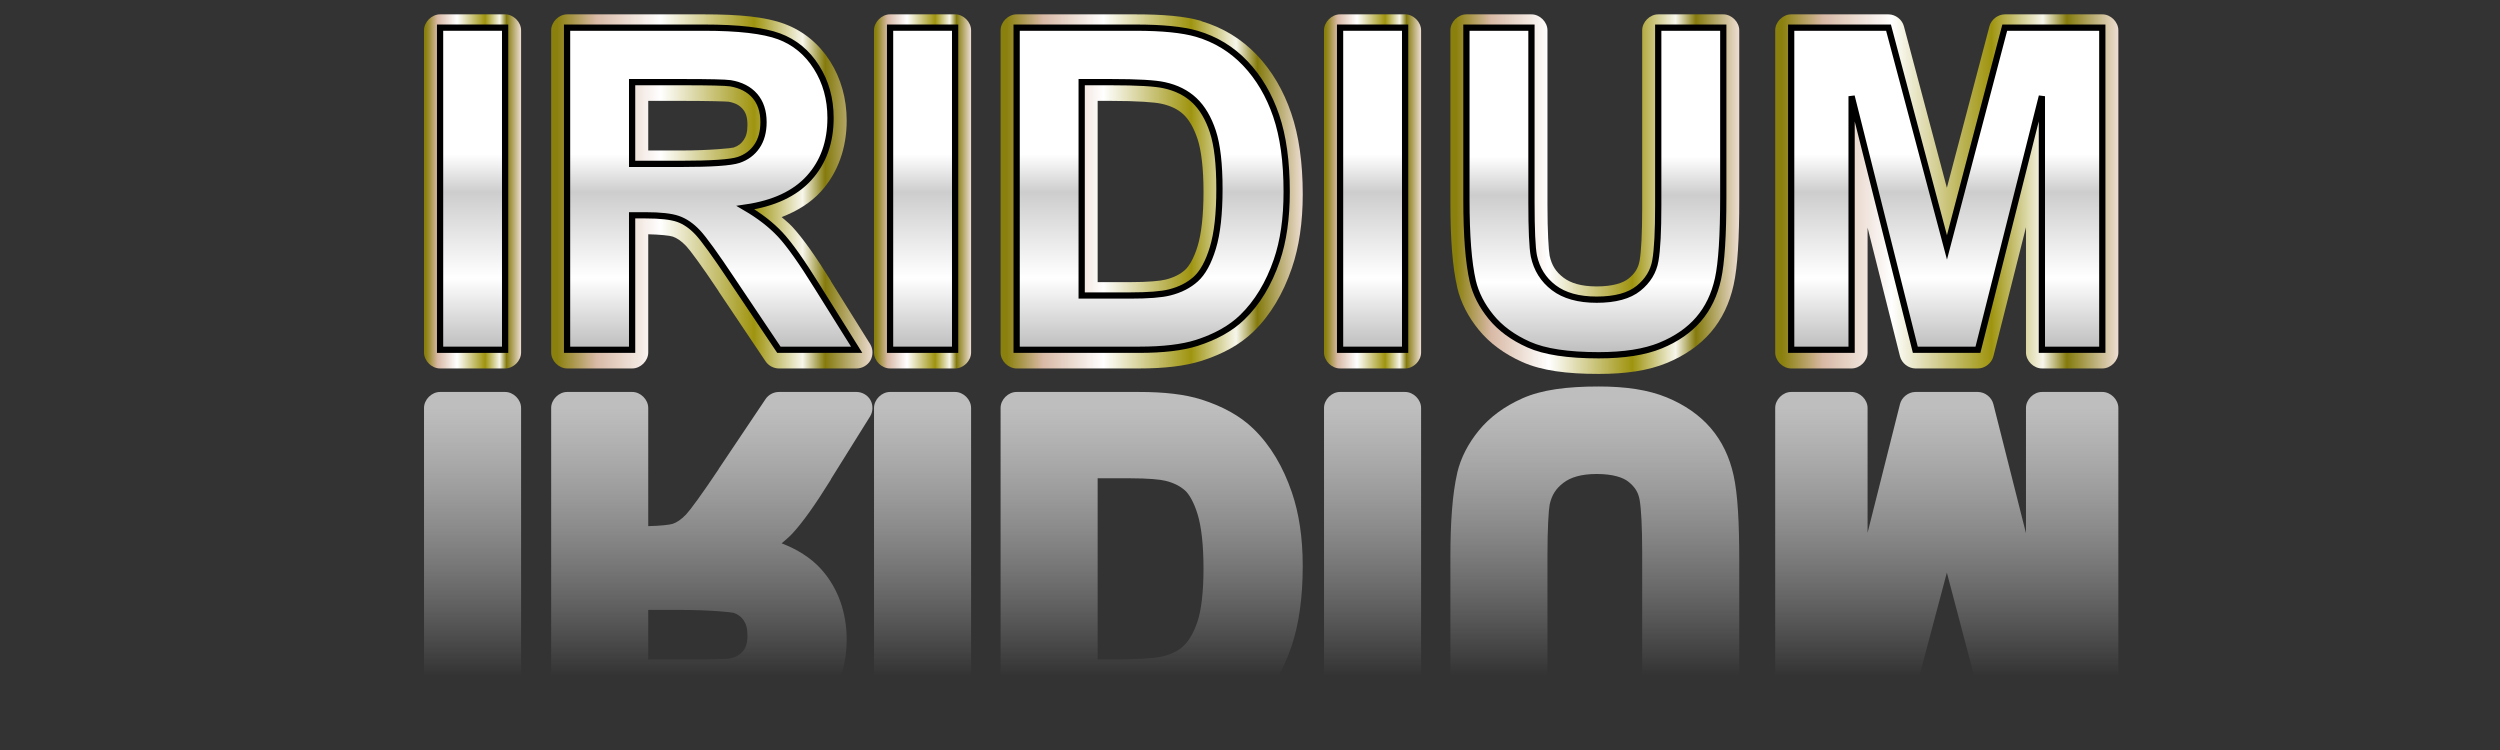 ﻿<?xml version="1.0" encoding="UTF-8"?>
<!-- Generator: Ikivo Animator 2.2 (build 2.2.0.10) -->
<!DOCTYPE svg PUBLIC "-//W3C//DTD SVG 1.1 Tiny//EN" "http://www.w3.org/Graphics/SVG/1.1/DTD/svg11-tiny.dtd">
<svg baseProfile="tiny" display="inherit" height="120" id="svg" version="1.1" viewBox="0 0 400 120" width="400" xmlns="http://www.w3.org/2000/svg" xmlns:xlink="http://www.w3.org/1999/xlink" xmlns:ev="http://www.w3.org/2001/xml-events">
	<rect x="0" y="0" width="400" height="120" fill="#333333" stroke="none"/>
	<defs display="inherit" id="defs5">
		<linearGradient id="gr_1153" x1="0.523" x2="0.523" y1="-0.003" y2="0.953">
			<stop id="stop7" offset="0.21" stop-color="#ffffff" stop-opacity="0"/>
			<stop id="stop9" offset="1" stop-color="#cdcdcd" stop-opacity="0.9"/>
		</linearGradient>
		<linearGradient id="gr_1228" x1="0.433" x2="0.433" y1="0.383" y2="1.031">
			<stop id="stop12" offset="0.016" stop-color="#ffffff"/>
			<stop id="stop14" offset="0.197" stop-color="#cdcdcd"/>
			<stop id="stop16" offset="0.607" stop-color="#ffffff"/>
			<stop id="stop18" offset="1" stop-color="#b3b3b3"/>
		</linearGradient>
		<linearGradient id="gr_922" x1="-0.064" x2="0.967" y1="0.917" y2="0.064">
			<stop id="stop5" offset="0.406" stop-color="#f3de36"/>
			<stop id="stop22" offset="0.516" stop-color="#f0f787"/>
			<stop id="stop24" offset="0.767" stop-color="#fac01a"/>
		</linearGradient>
		<linearGradient id="gr_942" y1="0.5" y2="0.5">
			<stop id="stop27" offset="0.02" stop-color="#8a800d"/>
			<stop id="stop29" offset="0.14" stop-color="#d8b9a5"/>
			<stop id="stop31" offset="0.34" stop-color="#ffffff"/>
			<stop id="stop33" offset="0.63" stop-color="#9f940f"/>
			<stop id="stop20" offset="0.78" stop-color="#f7f6eb"/>
			<stop id="stop36" offset="0.85" stop-color="#847a0c"/>
			<stop id="stop38" offset="1" stop-color="#edddd3"/>
		</linearGradient>
		<linearGradient id="gr_946" x1="0.5" x2="0.5" y2="1">
			<stop id="stop41" offset="0.21" stop-color="#ffffff" stop-opacity="0"/>
			<stop id="stop43" offset="1" stop-color="#ffed66" stop-opacity="0.9"/>
		</linearGradient>
		<linearGradient id="gr_1229" x1="0.433" x2="0.433" y1="0.383" y2="1.031">
			<stop offset="0.016" stop-color="#ffffff"/>
			<stop offset="0.197" stop-color="#cdcdcd"/>
			<stop offset="0.607" stop-color="#ffffff"/>
			<stop offset="1" stop-color="#b3b3b3"/>
		</linearGradient>
		<linearGradient id="gr_1230" y1="0.5" y2="0.5">
			<stop offset="0.02" stop-color="#8a800d"/>
			<stop offset="0.14" stop-color="#d8b9a5"/>
			<stop offset="0.34" stop-color="#ffffff"/>
			<stop offset="0.63" stop-color="#9f940f"/>
			<stop offset="0.78" stop-color="#f7f6eb"/>
			<stop offset="0.85" stop-color="#847a0c"/>
			<stop offset="1" stop-color="#edddd3"/>
		</linearGradient>
		<linearGradient id="gr_1231" x1="-0.064" x2="0.967" y1="0.917" y2="0.064">
			<stop offset="0.406" stop-color="#f3de36"/>
			<stop offset="0.516" stop-color="#f0f787"/>
			<stop offset="0.767" stop-color="#fac01a"/>
		</linearGradient>
		<linearGradient id="gr_1232" y1="0.5" y2="0.5">
			<stop offset="0.02" stop-color="#8a800d"/>
			<stop offset="0.14" stop-color="#d8b9a5"/>
			<stop offset="0.34" stop-color="#ffffff"/>
			<stop offset="0.63" stop-color="#9f940f"/>
			<stop offset="0.78" stop-color="#f7f6eb"/>
			<stop offset="0.85" stop-color="#847a0c"/>
			<stop offset="1" stop-color="#edddd3"/>
		</linearGradient>
		<linearGradient id="gr_1233" x1="0.523" x2="0.523" y1="-0.003" y2="0.953">
			<stop offset="0.21" stop-color="#ffffff" stop-opacity="0"/>
			<stop offset="1" stop-color="#cdcdcd" stop-opacity="0.9"/>
		</linearGradient>
	</defs>
	<g display="inherit" id="Iridium">
		<g display="inherit" fill="url(#gr_1233)" font-family="Arial" font-size="72" font-style="normal" font-weight="700" id="mirror_iridium" stroke="none" text-anchor="start" transform="matrix(1,0,0,-1,0.006,118.216)">
			<path d="M70.4,-1.154 C69.057,-1.154 67.837,0.066 67.837,1.408 L67.837,52.94 C67.834,54.282 69.057,55.505 70.4,55.502 L80.806,55.502 C82.148,55.505 83.371,54.282 83.368,52.94 L83.368,1.408 C83.368,0.066 82.148,-1.154 80.806,-1.154 Z" display="inherit" id="path5734-5"/>
			<path d="M90.75,58.375 C89.407,58.372 88.188,59.595 88.188,60.938 L88.188,112.469 C88.185,113.811 89.407,115.034 90.75,115.031 L101.156,115.031 C102.499,115.034 103.722,113.811 103.719,112.469 L103.719,93.563 C105.615,93.604 107.184,93.772 107.656,93.938 C108.288,94.159 109.006,94.617 109.781,95.438 C110.435,96.13 112.319,98.682 114.969,102.656 C114.969,102.667 114.969,102.677 114.969,102.687 L122.5,113.906 C122.967,114.598 123.791,115.033 124.625,115.031 L137.063,115.031 C137.966,115.026 138.844,114.51 139.281,113.719 C139.718,112.928 139.696,111.893 139.219,111.125 L132.938,101.063 L132.969,101.063 C130.44,96.983 128.418,94.134 126.719,92.313 C126.226,91.785 125.624,91.31 125.062,90.813 C127.548,89.849 129.718,88.524 131.375,86.688 C134.08,83.689 135.469,79.755 135.469,75.375 C135.469,71.909 134.578,68.662 132.812,65.875 C131.048,63.091 128.534,61.02 125.531,59.906 C122.454,58.765 118.303,58.375 112.656,58.375 L90.75,58.375 Z M103.719,72.219 L109.281,72.219 C113.448,72.219 116.196,72.311 116.469,72.344 C116.471,72.344 116.529,72.343 116.531,72.344 C117.719,72.553 118.346,72.958 118.844,73.531 C119.302,74.06 119.594,74.77 119.594,76.063 C119.594,77.248 119.363,77.936 119,78.469 C118.609,79.042 118.154,79.423 117.375,79.688 C117.126,79.772 113.767,80.156 108.844,80.156 L103.719,80.156 L103.719,72.219 Z" display="inherit" id="path5732-3" transform="matrix(1,0,0,1,-0.007,-59.529)"/>
			<path d="M142.4,-1.154 C141.057,-1.157 139.834,0.066 139.837,1.408 L139.837,52.94 C139.834,54.282 141.057,55.505 142.4,55.502 L152.806,55.502 C154.148,55.505 155.371,54.282 155.368,52.94 L155.368,1.408 C155.371,0.066 154.148,-1.157 152.806,-1.154 Z" display="inherit" id="path5730-0"/>
			<path d="M162.656,58.375 C161.314,58.372 160.091,59.595 160.094,60.938 L160.094,112.469 C160.091,113.811 161.314,115.034 162.656,115.031 L182.25,115.031 C186.257,115.031 189.563,114.662 192.25,113.813 C195.594,112.741 198.403,111.229 200.563,109.125 C203.292,106.475 205.297,103.046 206.688,99 C207.858,95.593 208.437,91.646 208.438,87.188 C208.437,82.161 207.843,77.843 206.594,74.188 C205.367,70.598 203.555,67.469 201.125,64.906 C198.671,62.319 195.65,60.48 192.219,59.469 C192.219,59.458 192.219,59.448 192.219,59.438 C189.538,58.656 186.101,58.375 181.688,58.375 L162.656,58.375 Z M175.625,72.219 L177.75,72.219 C181.923,72.219 184.775,72.443 185.719,72.656 C185.729,72.656 185.74,72.656 185.75,72.656 C187.34,73.001 188.499,73.579 189.375,74.406 C190.249,75.232 191.016,76.528 191.625,78.375 C192.181,80.061 192.562,82.919 192.562,86.75 C192.562,90.581 192.21,93.516 191.625,95.438 C191,97.488 190.217,98.714 189.625,99.25 C188.879,99.926 187.873,100.469 186.5,100.813 C185.643,101.031 183.649,101.219 180.844,101.219 L175.625,101.219 L175.625,72.219 Z" display="inherit" id="path5728-6" transform="matrix(1,0,0,1,-0.007,-59.529)"/>
			<path d="M214.4,-1.154 C213.057,-1.157 211.834,0.066 211.837,1.408 L211.837,52.94 C211.834,54.282 213.057,55.505 214.4,55.502 L224.806,55.502 C226.148,55.505 227.371,54.282 227.368,52.94 L227.368,1.408 C227.371,0.066 226.148,-1.157 224.806,-1.154 Z" display="inherit" id="path5726-6"/>
			<path d="M234.618,-1.154 C233.276,-1.157 232.053,0.066 232.056,1.408 L232.056,28.908 C232.056,34.778 232.39,39.234 233.15,42.533 C233.15,42.544 233.15,42.554 233.15,42.564 C233.713,44.96 234.9,47.239 236.587,49.314 C238.351,51.484 240.715,53.201 243.556,54.471 C246.674,55.864 250.693,56.377 255.806,56.377 C260.101,56.377 263.703,55.854 266.681,54.627 C269.507,53.462 271.9,51.828 273.712,49.721 C275.527,47.61 276.731,45.051 277.368,42.158 C278.024,39.179 278.275,34.736 278.275,28.471 L278.275,1.408 C278.278,0.066 277.055,-1.157 275.712,-1.154 L265.306,-1.154 C263.963,-1.157 262.74,0.066 262.743,1.408 L262.743,29.908 C262.743,33.931 262.582,36.808 262.337,38.221 C262.137,39.373 261.643,40.252 260.556,41.127 C259.697,41.818 258.066,42.377 255.462,42.377 C252.943,42.377 251.269,41.824 250.15,40.971 C248.936,40.045 248.269,39.015 247.931,37.439 C247.93,37.436 247.932,37.411 247.931,37.408 C247.774,36.595 247.587,33.67 247.587,29.314 L247.587,1.408 C247.59,0.066 246.367,-1.157 245.025,-1.154 L234.618,-1.154 Z" display="inherit" id="path5724-0"/>
			<path d="M286.587,-1.154 C285.245,-1.157 284.022,0.066 284.025,1.408 L284.025,52.94 C284.022,54.282 285.245,55.505 286.587,55.502 L296.243,55.502 C297.586,55.505 298.809,54.282 298.806,52.94 L298.806,32.971 L303.993,53.565 C304.266,54.657 305.336,55.497 306.462,55.502 L316.462,55.502 C317.588,55.497 318.658,54.657 318.931,53.565 L324.15,32.908 L324.15,52.94 C324.147,54.282 325.37,55.505 326.712,55.502 L336.368,55.502 C337.711,55.505 338.934,54.282 338.931,52.94 L338.931,1.408 C338.934,0.066 337.711,-1.157 336.368,-1.154 L320.775,-1.154 C319.656,-1.153 318.59,-0.329 318.306,0.752 L311.493,26.596 L304.618,0.752 C304.334,-0.329 303.268,-1.153 302.15,-1.154 Z" display="inherit" id="path5722-9"/>
		</g>
		<g display="inherit" fill="url(#gr_1232)" font-family="Arial" font-size="72" font-style="normal" font-weight="700" id="bg_iridium" stroke="none" text-anchor="start" transform="matrix(1,0,0,1,0.007,3.451)">
			<path d="M70.4,-1.154 C69.057,-1.154 67.837,0.066 67.837,1.408 L67.837,52.94 C67.834,54.282 69.057,55.505 70.4,55.502 L80.806,55.502 C82.148,55.505 83.371,54.282 83.368,52.94 L83.368,1.408 C83.368,0.066 82.148,-1.154 80.806,-1.154 Z" display="inherit" id="path5734"/>
			<path d="M90.75,58.375 C89.407,58.372 88.188,59.595 88.188,60.938 L88.188,112.469 C88.185,113.811 89.407,115.034 90.75,115.031 L101.156,115.031 C102.499,115.034 103.722,113.811 103.719,112.469 L103.719,93.563 C105.615,93.604 107.184,93.772 107.656,93.938 C108.288,94.159 109.006,94.617 109.781,95.438 C110.435,96.13 112.319,98.682 114.969,102.656 C114.969,102.667 114.969,102.677 114.969,102.687 L122.5,113.906 C122.967,114.598 123.791,115.033 124.625,115.031 L137.063,115.031 C137.966,115.026 138.844,114.51 139.281,113.719 C139.718,112.928 139.696,111.893 139.219,111.125 L132.938,101.063 L132.969,101.063 C130.44,96.983 128.418,94.134 126.719,92.313 C126.226,91.785 125.624,91.31 125.062,90.813 C127.548,89.849 129.718,88.524 131.375,86.688 C134.08,83.689 135.469,79.755 135.469,75.375 C135.469,71.909 134.578,68.662 132.812,65.875 C131.048,63.091 128.534,61.02 125.531,59.906 C122.454,58.765 118.303,58.375 112.656,58.375 L90.75,58.375 Z M103.719,72.219 L109.281,72.219 C113.448,72.219 116.196,72.311 116.469,72.344 C116.471,72.344 116.529,72.343 116.531,72.344 C117.719,72.553 118.346,72.958 118.844,73.531 C119.302,74.06 119.594,74.77 119.594,76.063 C119.594,77.248 119.363,77.936 119,78.469 C118.609,79.042 118.154,79.423 117.375,79.688 C117.126,79.772 113.767,80.156 108.844,80.156 L103.719,80.156 L103.719,72.219 Z" display="inherit" id="path5732" transform="matrix(1,0,0,1,-0.007,-59.529)"/>
			<path d="M142.4,-1.154 C141.057,-1.157 139.834,0.066 139.837,1.408 L139.837,52.94 C139.834,54.282 141.057,55.505 142.4,55.502 L152.806,55.502 C154.148,55.505 155.371,54.282 155.368,52.94 L155.368,1.408 C155.371,0.066 154.148,-1.157 152.806,-1.154 Z" display="inherit" id="path5730"/>
			<path d="M162.656,58.375 C161.314,58.372 160.091,59.595 160.094,60.938 L160.094,112.469 C160.091,113.811 161.314,115.034 162.656,115.031 L182.25,115.031 C186.257,115.031 189.563,114.662 192.25,113.813 C195.594,112.741 198.403,111.229 200.563,109.125 C203.292,106.475 205.297,103.046 206.688,99 C207.858,95.593 208.437,91.646 208.438,87.188 C208.437,82.161 207.843,77.843 206.594,74.188 C205.367,70.598 203.555,67.469 201.125,64.906 C198.671,62.319 195.65,60.48 192.219,59.469 C192.219,59.458 192.219,59.448 192.219,59.438 C189.538,58.656 186.101,58.375 181.688,58.375 L162.656,58.375 Z M175.625,72.219 L177.75,72.219 C181.923,72.219 184.775,72.443 185.719,72.656 C185.729,72.656 185.74,72.656 185.75,72.656 C187.34,73.001 188.499,73.579 189.375,74.406 C190.249,75.232 191.016,76.528 191.625,78.375 C192.181,80.061 192.562,82.919 192.562,86.75 C192.562,90.581 192.21,93.516 191.625,95.438 C191,97.488 190.217,98.714 189.625,99.25 C188.879,99.926 187.873,100.469 186.5,100.813 C185.643,101.031 183.649,101.219 180.844,101.219 L175.625,101.219 L175.625,72.219 Z" display="inherit" id="path5728" transform="matrix(1,0,0,1,-0.007,-59.529)"/>
			<path d="M214.4,-1.154 C213.057,-1.157 211.834,0.066 211.837,1.408 L211.837,52.94 C211.834,54.282 213.057,55.505 214.4,55.502 L224.806,55.502 C226.148,55.505 227.371,54.282 227.368,52.94 L227.368,1.408 C227.371,0.066 226.148,-1.157 224.806,-1.154 Z" display="inherit" id="path5726"/>
			<path d="M234.618,-1.154 C233.276,-1.157 232.053,0.066 232.056,1.408 L232.056,28.908 C232.056,34.778 232.39,39.234 233.15,42.533 C233.15,42.544 233.15,42.554 233.15,42.564 C233.713,44.96 234.9,47.239 236.587,49.314 C238.351,51.484 240.715,53.201 243.556,54.471 C246.674,55.864 250.693,56.377 255.806,56.377 C260.101,56.377 263.703,55.854 266.681,54.627 C269.507,53.462 271.9,51.828 273.712,49.721 C275.527,47.61 276.731,45.051 277.368,42.158 C278.024,39.179 278.275,34.736 278.275,28.471 L278.275,1.408 C278.278,0.066 277.055,-1.157 275.712,-1.154 L265.306,-1.154 C263.963,-1.157 262.74,0.066 262.743,1.408 L262.743,29.908 C262.743,33.931 262.582,36.808 262.337,38.221 C262.137,39.373 261.643,40.252 260.556,41.127 C259.697,41.818 258.066,42.377 255.462,42.377 C252.943,42.377 251.269,41.824 250.15,40.971 C248.936,40.045 248.269,39.015 247.931,37.439 C247.93,37.436 247.932,37.411 247.931,37.408 C247.774,36.595 247.587,33.67 247.587,29.314 L247.587,1.408 C247.59,0.066 246.367,-1.157 245.025,-1.154 L234.618,-1.154 Z" display="inherit" id="path5724"/>
			<path d="M286.587,-1.154 C285.245,-1.157 284.022,0.066 284.025,1.408 L284.025,52.94 C284.022,54.282 285.245,55.505 286.587,55.502 L296.243,55.502 C297.586,55.505 298.809,54.282 298.806,52.94 L298.806,32.971 L303.993,53.565 C304.266,54.657 305.336,55.497 306.462,55.502 L316.462,55.502 C317.588,55.497 318.658,54.657 318.931,53.565 L324.15,32.908 L324.15,52.94 C324.147,54.282 325.37,55.505 326.712,55.502 L336.368,55.502 C337.711,55.505 338.934,54.282 338.931,52.94 L338.931,1.408 C338.934,0.066 337.711,-1.157 336.368,-1.154 L320.775,-1.154 C319.656,-1.153 318.59,-0.329 318.306,0.752 L311.493,26.596 L304.618,0.752 C304.334,-0.329 303.268,-1.153 302.15,-1.154 Z" display="inherit" id="path5722"/>
		</g>
		<g display="inherit" fill="url(#gr_1229)" font-family="Arial" font-size="72" font-style="normal" font-weight="700" id="fg_iridium" stroke="#000000" text-anchor="start" transform="matrix(1,0,0,1,0,3.022)">
			<path d="M70.412,52.941 L70.412,1.402 L80.818,1.402 L80.818,52.941 Z" display="inherit" id="path5497"/>
			<path d="M90.732,52.941 L90.732,1.402 L112.635,1.402 C118.142,1.402 122.144,1.865 124.641,2.791 C127.137,3.717 129.135,5.363 130.635,7.73 C132.135,10.097 132.885,12.804 132.885,15.851 C132.885,19.719 131.748,22.912 129.475,25.431 C127.201,27.951 123.803,29.539 119.279,30.195 C121.529,31.508 123.387,32.949 124.852,34.519 C126.316,36.09 128.291,38.879 130.775,42.886 L137.068,52.941 L124.623,52.941 L117.1,41.726 C114.428,37.719 112.6,35.193 111.615,34.15 C110.631,33.107 109.588,32.392 108.486,32.006 C107.385,31.619 105.639,31.426 103.248,31.426 L101.139,31.426 L101.139,52.941 Z M101.139,23.199 L108.838,23.199 C113.83,23.199 116.947,22.988 118.189,22.566 C119.432,22.144 120.404,21.418 121.107,20.386 C121.81,19.355 122.162,18.066 122.162,16.519 C122.162,14.785 121.699,13.385 120.773,12.318 C119.848,11.252 118.541,10.578 116.853,10.297 C116.01,10.179 113.478,10.121 109.26,10.121 L101.139,10.121 Z" display="inherit" id="path5499"/>
			<path d="M142.412,52.941 L142.412,1.402 L152.818,1.402 L152.818,52.941 Z" display="inherit" id="path5501"/>
			<path d="M162.662,1.402 L181.682,1.402 C185.971,1.402 189.24,1.73 191.49,2.386 C194.514,3.277 197.103,4.859 199.26,7.133 C201.416,9.406 203.057,12.189 204.182,15.482 C205.307,18.775 205.869,22.836 205.869,27.664 C205.869,31.906 205.342,35.562 204.287,38.633 C202.998,42.383 201.158,45.418 198.768,47.738 C196.963,49.496 194.525,50.867 191.455,51.851 C189.158,52.578 186.088,52.941 182.244,52.941 L162.662,52.941 Z M173.068,10.121 L173.068,44.258 L180.838,44.258 C183.744,44.258 185.842,44.094 187.131,43.765 C188.818,43.344 190.219,42.629 191.332,41.621 C192.445,40.613 193.353,38.955 194.057,36.646 C194.76,34.338 195.111,31.191 195.111,27.207 C195.111,23.222 194.76,20.164 194.057,18.031 C193.353,15.898 192.369,14.234 191.103,13.039 C189.838,11.844 188.232,11.035 186.287,10.613 C184.834,10.285 181.986,10.121 177.744,10.121 Z" display="inherit" id="path5503"/>
			<path d="M214.412,52.941 L214.412,1.402 L224.818,1.402 L224.818,52.941 Z" display="inherit" id="path5505"/>
			<path d="M234.627,1.402 L245.033,1.402 L245.033,29.316 C245.033,33.746 245.162,36.617 245.42,37.929 C245.865,40.039 246.926,41.732 248.602,43.01 C250.277,44.287 252.568,44.926 255.475,44.926 C258.428,44.926 260.654,44.322 262.154,43.115 C263.654,41.908 264.557,40.426 264.861,38.668 C265.166,36.91 265.318,33.992 265.318,29.914 L265.318,1.402 L275.725,1.402 L275.725,28.472 C275.725,34.66 275.443,39.031 274.881,41.586 C274.318,44.14 273.281,46.297 271.77,48.054 C270.258,49.812 268.236,51.213 265.705,52.256 C263.174,53.299 259.869,53.82 255.791,53.82 C250.869,53.82 247.137,53.252 244.594,52.115 C242.051,50.978 240.041,49.502 238.564,47.685 C237.088,45.869 236.115,43.965 235.646,41.972 C234.967,39.019 234.627,34.66 234.627,28.894 Z" display="inherit" id="path5507"/>
			<path d="M286.588,52.941 L286.588,1.402 L302.162,1.402 L311.514,36.558 L320.76,1.402 L336.369,1.402 L336.369,52.941 L326.701,52.941 L326.701,12.371 L316.471,52.941 L306.451,52.941 L296.256,12.371 L296.256,52.941 Z" display="inherit" id="path5509"/>
		</g>
	</g>
	<g id="ikivo_ctrl_anim">
		<animate accumulate="none" attributeName="display" begin="0" calcMode="discrete" fill="remove" id="Default" keyTimes="0;1" repeatCount="1" values="inherit;inherit"/>
	</g>
</svg>
